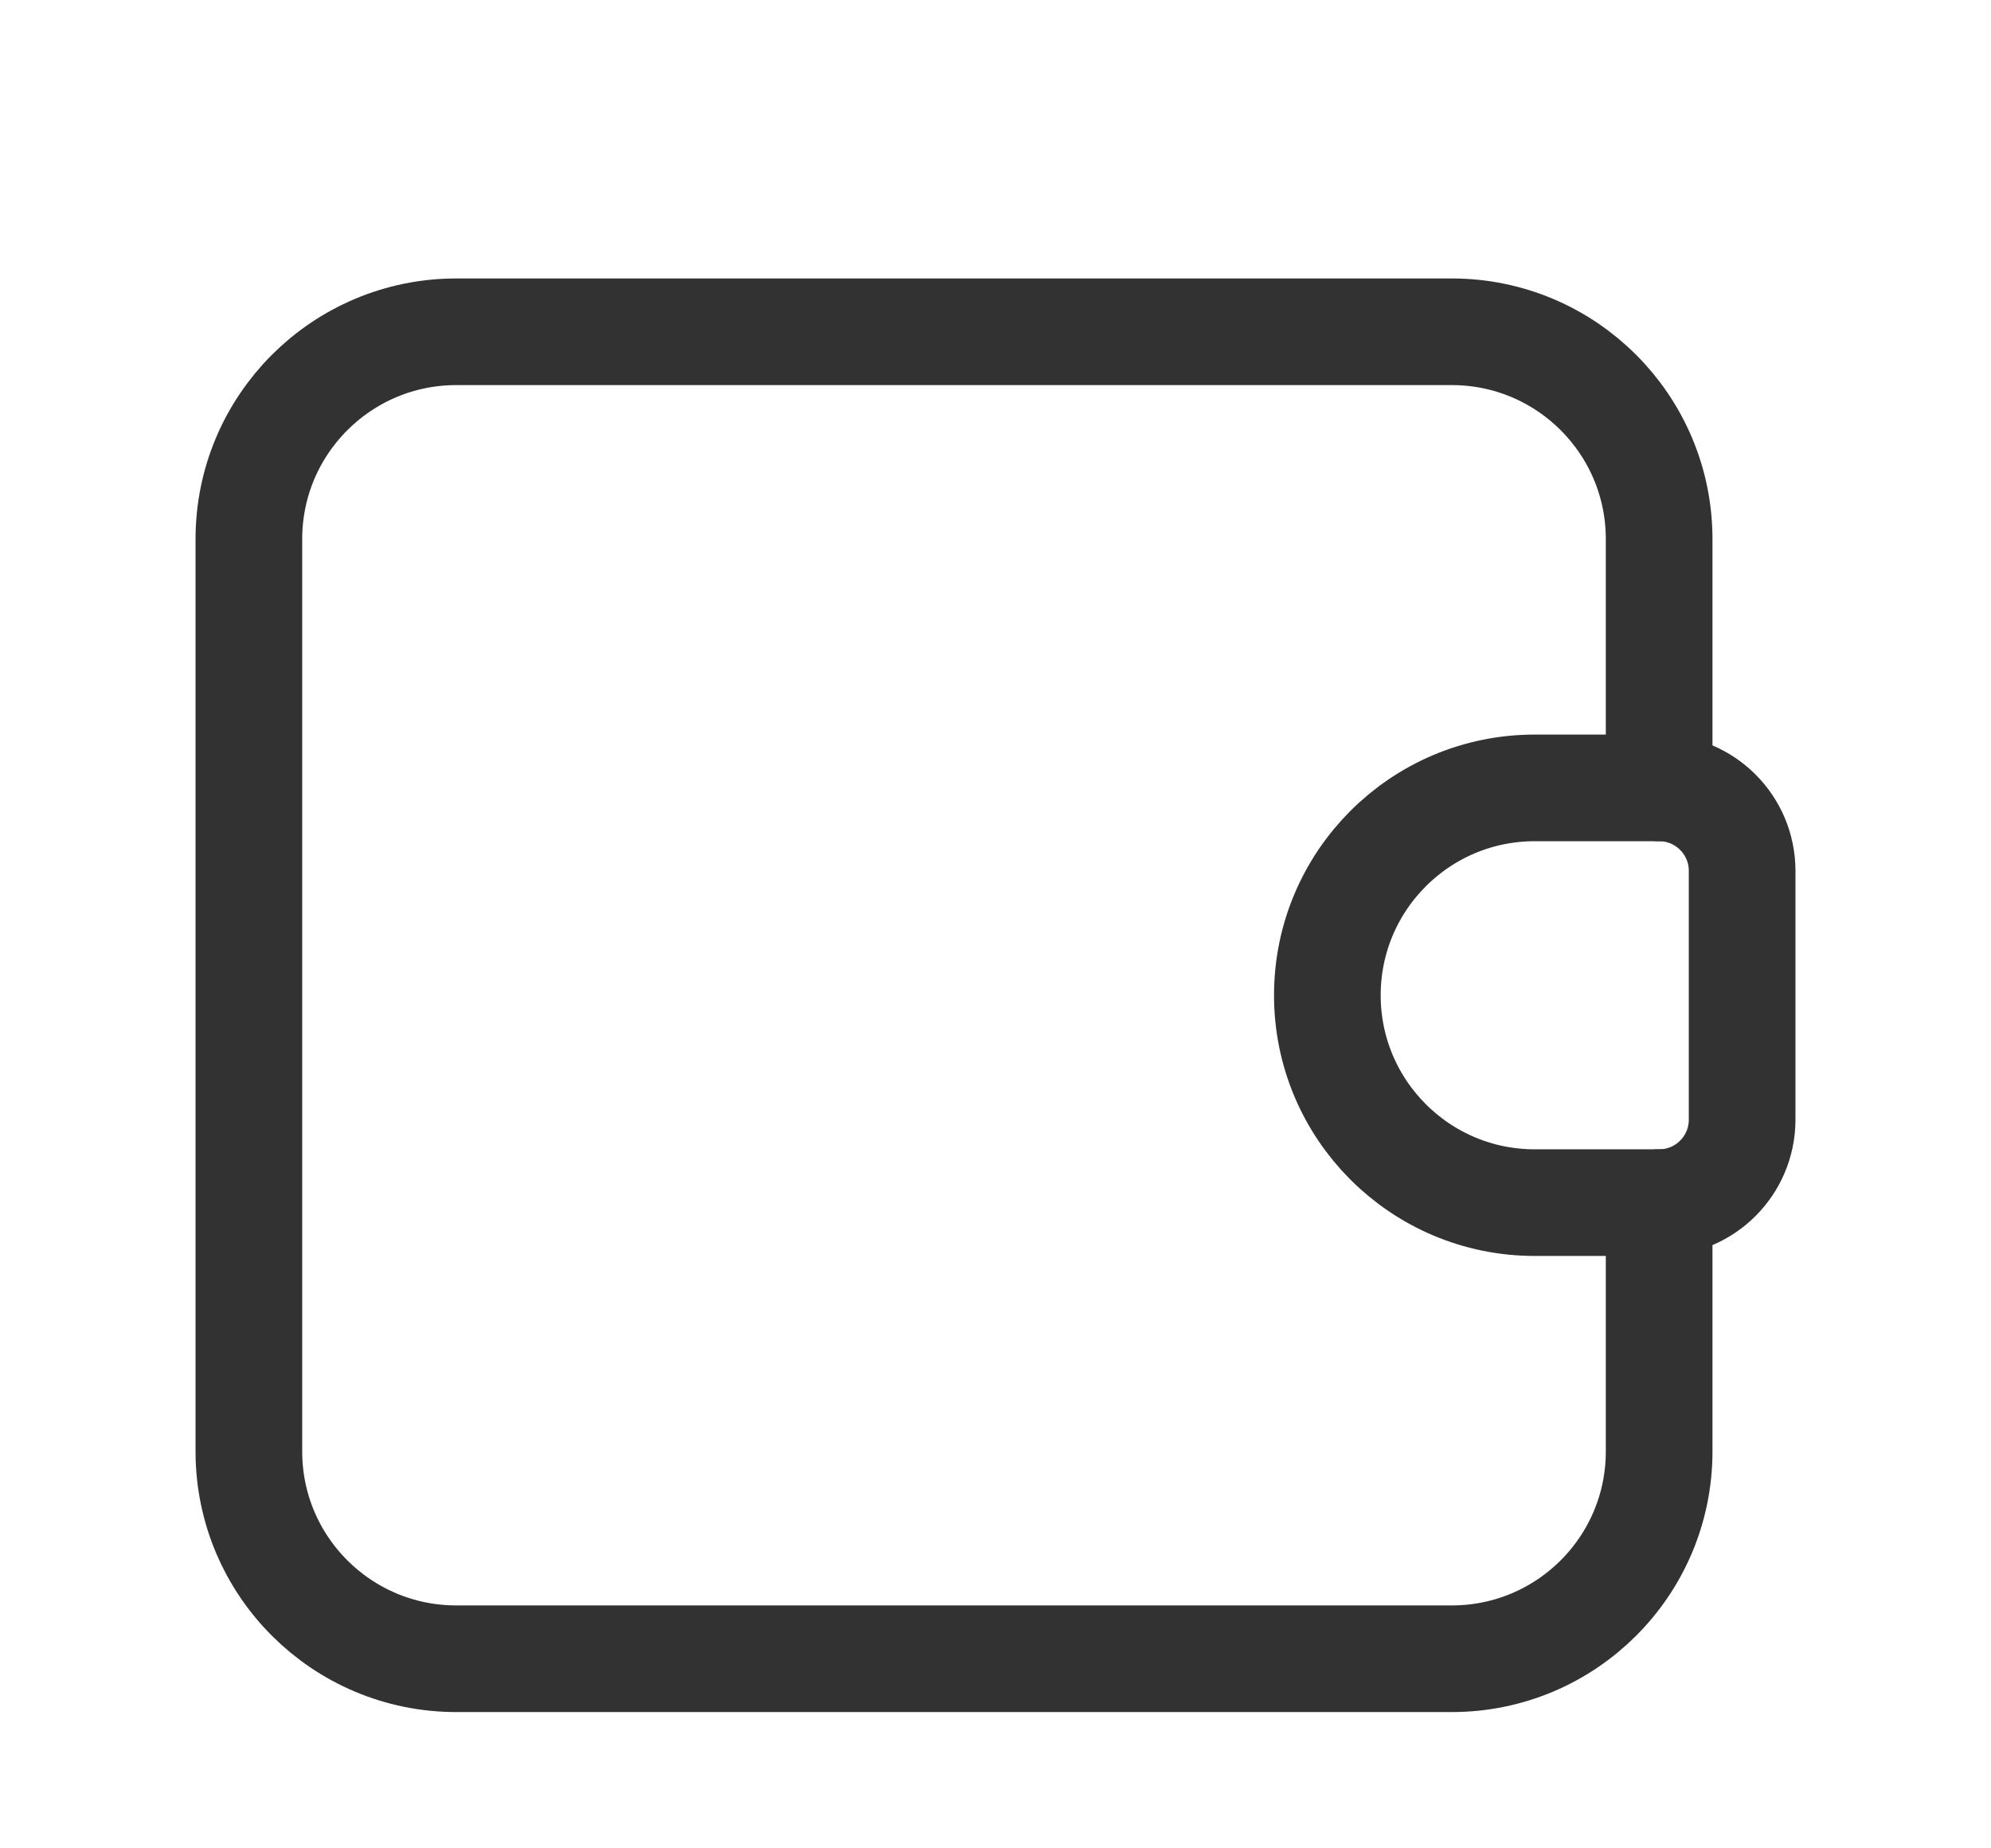 <svg width="28" height="26" viewBox="0 0 28 26" fill="none" xmlns="http://www.w3.org/2000/svg">
<path d="M23.333 16.917V20.417C23.333 22.028 22.027 23.333 20.417 23.333H6.417C4.806 23.333 3.5 22.028 3.5 20.417V7.583C3.5 5.973 4.806 4.667 6.417 4.667H20.417C22.027 4.667 23.333 5.973 23.333 7.583V11.083" stroke="#323232" stroke-width="1.5" stroke-linecap="round" stroke-linejoin="round"/>
<path fill-rule="evenodd" clip-rule="evenodd" d="M21.583 11.083H23.333C23.978 11.083 24.5 11.606 24.5 12.25V15.75C24.5 16.394 23.978 16.917 23.333 16.917H21.583C19.973 16.917 18.667 15.611 18.667 14V14C18.667 12.389 19.973 11.083 21.583 11.083V11.083Z" stroke="#323232" stroke-width="1.5" stroke-linecap="round" stroke-linejoin="round"/>
</svg>
